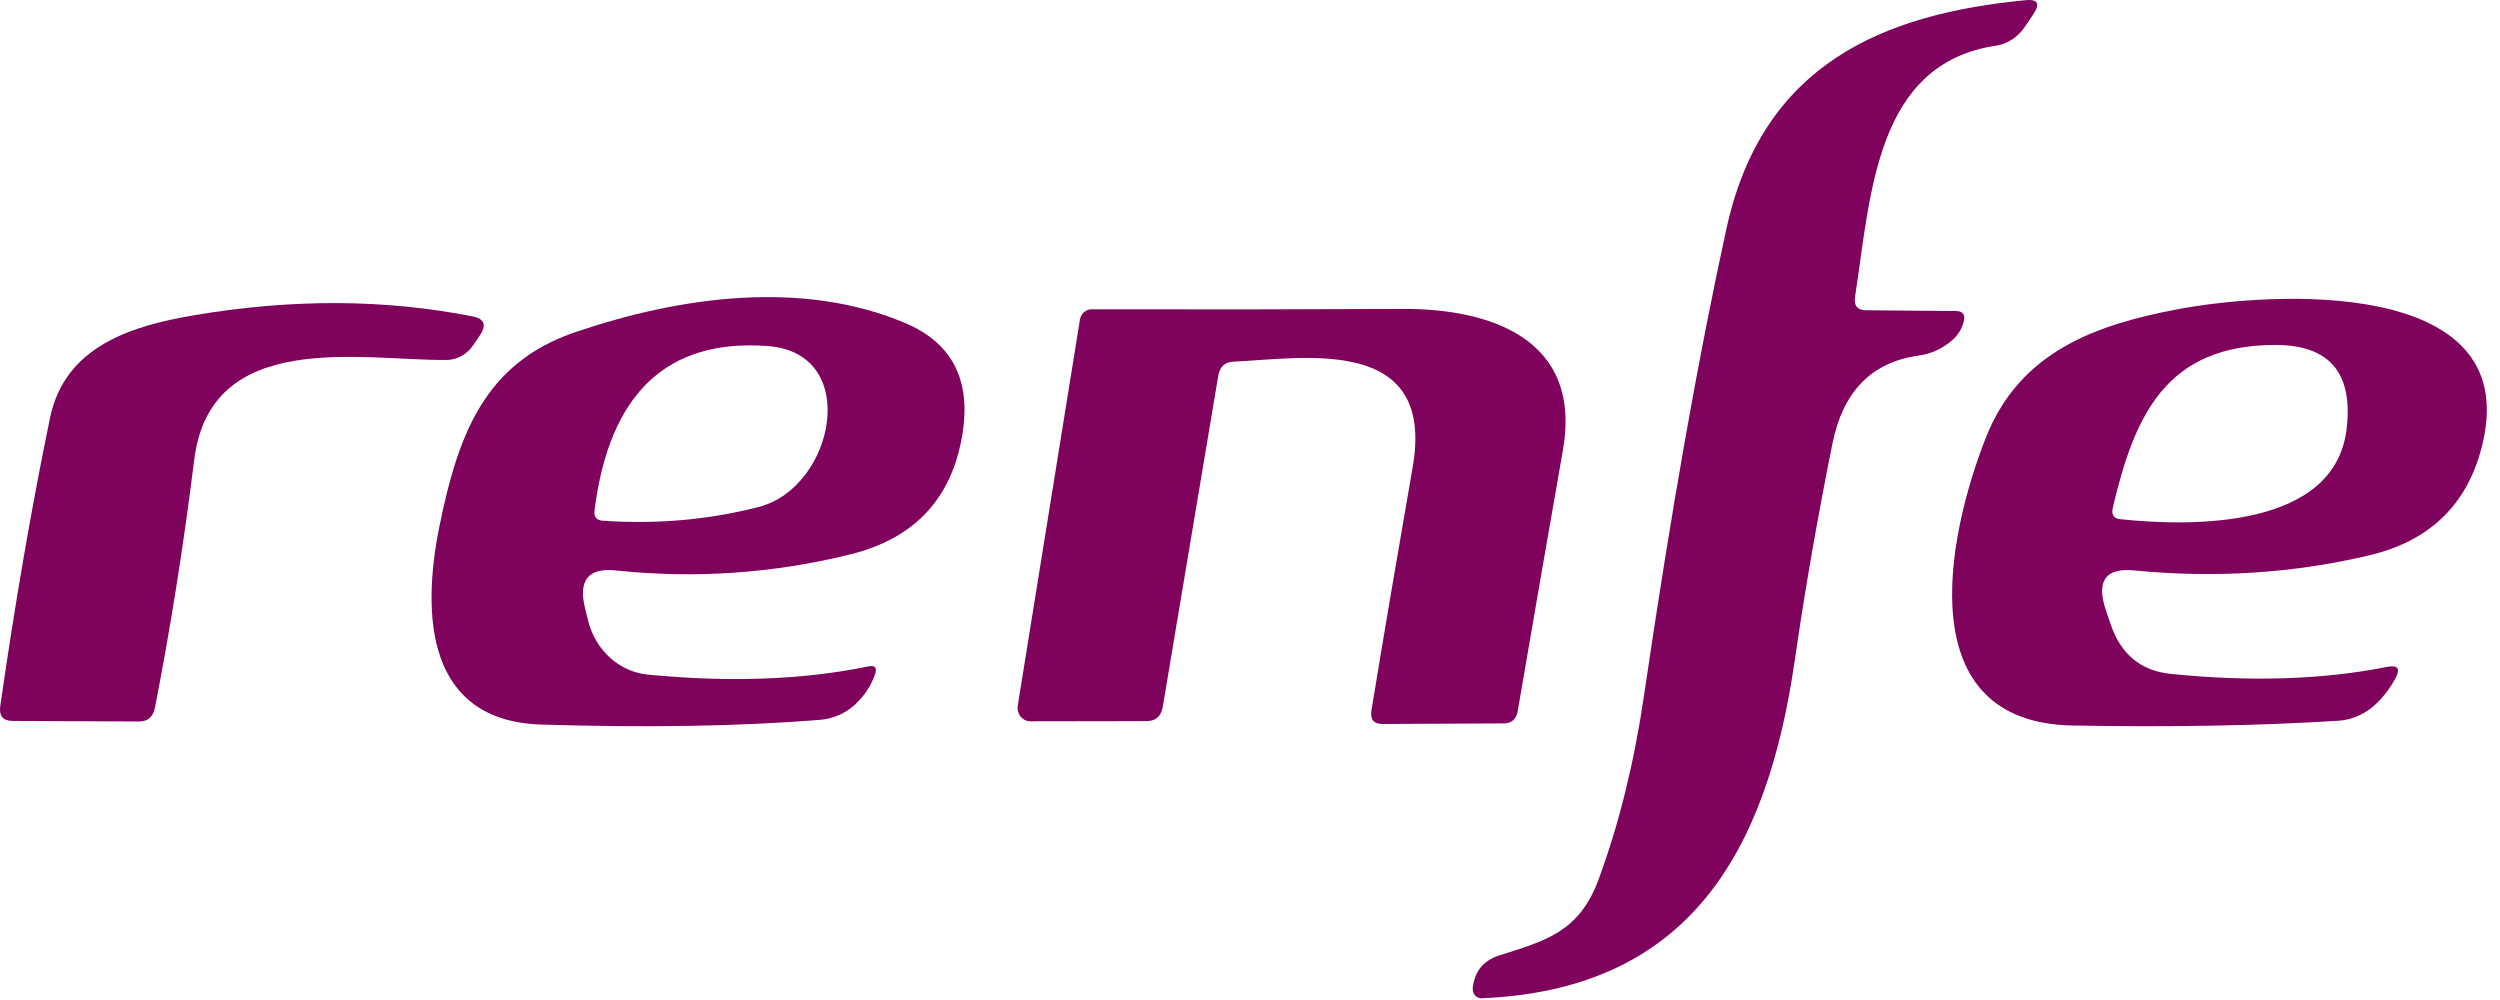 <svg width="105" height="42" viewBox="0 0 105 42" fill="none" xmlns="http://www.w3.org/2000/svg">
<g id="Group 7">
<path id="Vector" d="M78.364 13.031L82.136 13.063C82.451 13.063 82.561 13.223 82.466 13.543C82.391 13.815 82.251 14.047 82.046 14.239C81.636 14.62 81.127 14.862 80.584 14.935C78.609 15.207 77.401 16.442 76.961 18.639C76.331 21.764 75.804 24.799 75.379 27.743C74.201 35.895 70.871 41.567 62.231 41.927C62.179 41.93 62.126 41.92 62.078 41.899C62.029 41.878 61.985 41.846 61.949 41.804C61.914 41.763 61.887 41.714 61.871 41.661C61.855 41.607 61.85 41.551 61.856 41.495C61.931 40.802 62.296 40.348 62.951 40.135C64.871 39.519 66.319 39.175 67.144 36.927C68.004 34.591 68.639 32.018 69.049 29.207C70.179 21.506 71.334 14.967 72.514 9.591C74.029 2.679 79.091 0.583 85.084 0.007C85.589 -0.041 85.694 0.156 85.399 0.599L85.031 1.143C84.891 1.351 84.713 1.526 84.507 1.66C84.3 1.793 84.071 1.881 83.831 1.919C78.769 2.671 78.574 8.175 77.914 12.455C77.854 12.834 78.004 13.026 78.364 13.031Z" fill="#7F025C"/>
<path id="Vector_2" d="M25.871 23.959C24.701 23.836 24.271 24.378 24.581 25.583L24.708 26.095C24.862 26.696 25.184 27.233 25.632 27.633C26.08 28.034 26.632 28.278 27.213 28.335C30.663 28.666 33.746 28.551 36.461 27.991C36.756 27.927 36.851 28.044 36.746 28.343C36.571 28.823 36.296 29.236 35.921 29.583C35.517 29.957 35.007 30.184 34.466 30.231C31.131 30.503 27.216 30.57 22.721 30.431C17.966 30.279 17.666 25.927 18.468 22.047C19.248 18.231 20.366 15.231 24.183 13.943C28.646 12.431 33.708 11.759 37.998 13.559C40.098 14.439 40.881 16.132 40.346 18.639C39.821 21.098 38.283 22.644 35.733 23.279C32.483 24.084 29.196 24.311 25.871 23.959ZM31.886 21.287C35.051 20.455 36.191 14.823 32.246 14.535C28.021 14.22 25.596 16.516 24.971 21.423C24.936 21.706 25.051 21.855 25.316 21.871C27.596 22.026 29.786 21.831 31.886 21.287Z" fill="#7F025C"/>
<path id="Vector_3" d="M89.644 23.959C88.419 23.836 88.025 24.407 88.46 25.671C88.475 25.713 88.54 25.903 88.654 26.239C89.085 27.487 89.922 28.175 91.167 28.303C94.537 28.644 97.572 28.546 100.272 28.007C100.717 27.922 100.827 28.087 100.602 28.503C100.392 28.892 100.13 29.239 99.814 29.543C99.377 29.972 98.816 30.229 98.225 30.271C94.93 30.479 91.197 30.546 87.027 30.471C80.247 30.335 81.717 22.663 83.412 18.367C84.844 14.751 88.047 13.631 91.49 12.983C95.359 12.255 105.875 11.599 104.285 18.559C103.705 21.113 102.12 22.7 99.529 23.319C96.35 24.076 93.055 24.29 89.644 23.959ZM88.737 21.327C88.672 21.62 88.779 21.78 89.059 21.807C92.014 22.119 98.037 22.223 98.555 18.039C98.844 15.665 97.842 14.482 95.547 14.487C91.025 14.503 89.667 17.351 88.737 21.327Z" fill="#7F025C"/>
<path id="Vector_4" d="M8.157 19.311C7.712 22.9 7.162 26.372 6.507 29.727C6.432 30.111 6.209 30.303 5.839 30.303L0.514 30.279C0.119 30.273 -0.048 30.063 0.012 29.647C0.632 25.327 1.327 21.3 2.097 17.567C2.727 14.487 5.622 13.671 8.164 13.239C12.259 12.545 16.152 12.561 19.842 13.287C20.347 13.383 20.449 13.652 20.149 14.095L19.872 14.503C19.742 14.694 19.572 14.849 19.377 14.956C19.181 15.063 18.965 15.119 18.747 15.119C15.177 15.143 8.839 13.791 8.157 19.311Z" fill="#7F025C"/>
<path id="Vector_5" d="M51.168 15.775L48.836 29.687C48.766 30.082 48.543 30.282 48.168 30.287L43.271 30.295C43.193 30.295 43.117 30.277 43.046 30.242C42.976 30.207 42.914 30.157 42.864 30.093C42.814 30.03 42.777 29.956 42.757 29.876C42.737 29.796 42.733 29.713 42.746 29.631L45.356 13.431C45.375 13.308 45.435 13.197 45.524 13.116C45.614 13.036 45.727 12.991 45.843 12.991C50.268 13.002 54.643 12.996 58.968 12.975C62.426 12.967 66.476 14.135 65.643 18.903C65.018 22.466 64.386 26.116 63.746 29.855C63.686 30.207 63.488 30.383 63.153 30.383L58.061 30.407C57.691 30.407 57.538 30.212 57.603 29.823C58.133 26.596 58.711 23.189 59.336 19.599C60.296 14.047 54.731 15.055 51.798 15.191C51.443 15.207 51.233 15.402 51.168 15.775Z" fill="#7F025C"/>
</g>
</svg>
